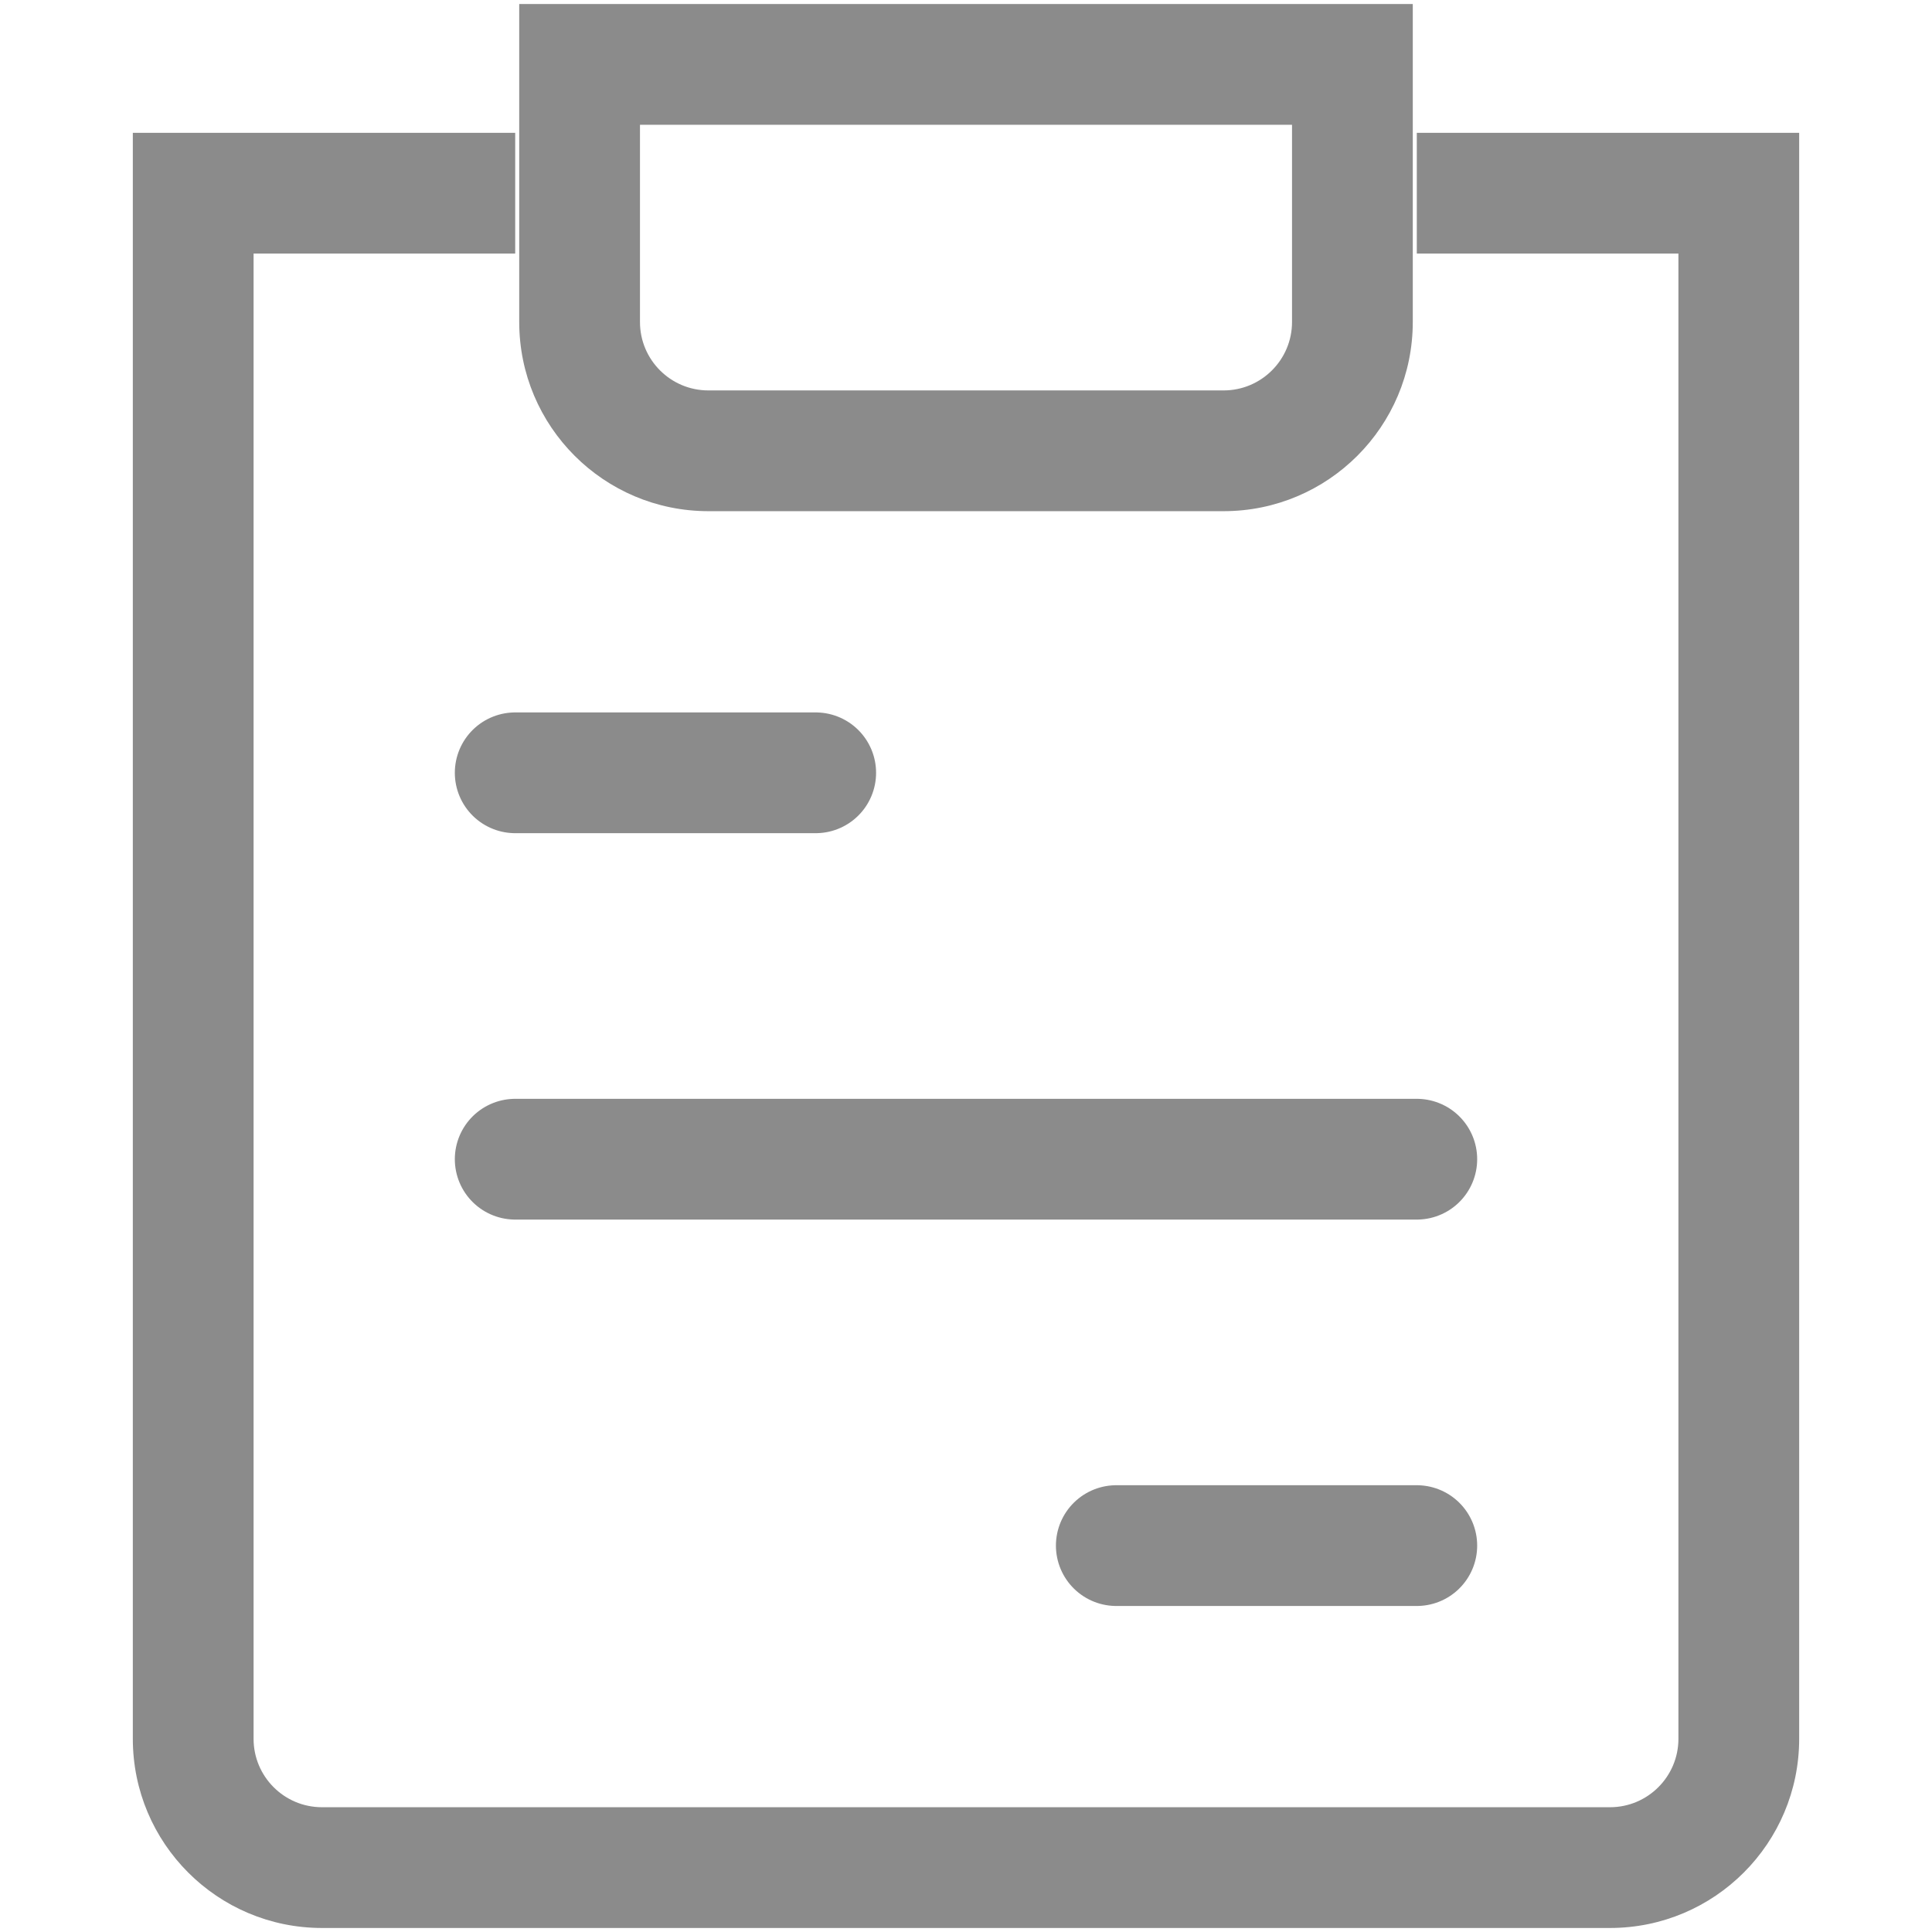 <svg width="24" height="24" viewBox="0 0 24 24" fill="none" xmlns="http://www.w3.org/2000/svg">
<path d="M21.6 2.4H22.35V1.65H21.6V2.4ZM2.4 2.4V1.65H1.65V2.4H2.4ZM7.2 0.8V0.05H6.45V0.8H7.2ZM16.8 0.8H17.55V0.05H16.8V0.8ZM4 23.95H20V22.45H4V23.95ZM22.35 21.6V2.4H20.85V21.6H22.35ZM21.6 1.65H17.6V3.15H21.6V1.65ZM3.15 21.6V2.4H1.65V21.6H3.15ZM2.4 3.15H6.4V1.65H2.4V3.15ZM20 23.95C21.298 23.95 22.35 22.898 22.35 21.6H20.85C20.85 22.069 20.469 22.45 20 22.45V23.95ZM4 22.45C3.53 22.45 3.15 22.069 3.15 21.6H1.65C1.65 22.898 2.702 23.95 4 23.95V22.45ZM7.2 1.55H16.8V0.05H7.2V1.55ZM16.05 0.8V4H17.55V0.8H16.05ZM15.2 4.85H8.8V6.35H15.2V4.85ZM7.95 4V0.8H6.45V4H7.95ZM8.8 4.85C8.33 4.85 7.95 4.469 7.95 4H6.45C6.45 5.298 7.502 6.35 8.8 6.35V4.85ZM16.05 4C16.05 4.469 15.669 4.85 15.2 4.85V6.35C16.498 6.35 17.55 5.298 17.55 4H16.05Z" fill="#8B8B8B"/>
<path d="M6.4 9.6H10.133M6.4 14.4H17.6H6.4ZM13.867 19.2H17.6H13.867Z" stroke="#8B8B8B" stroke-width="1.5" stroke-linecap="round" stroke-linejoin="round"/>
</svg>

